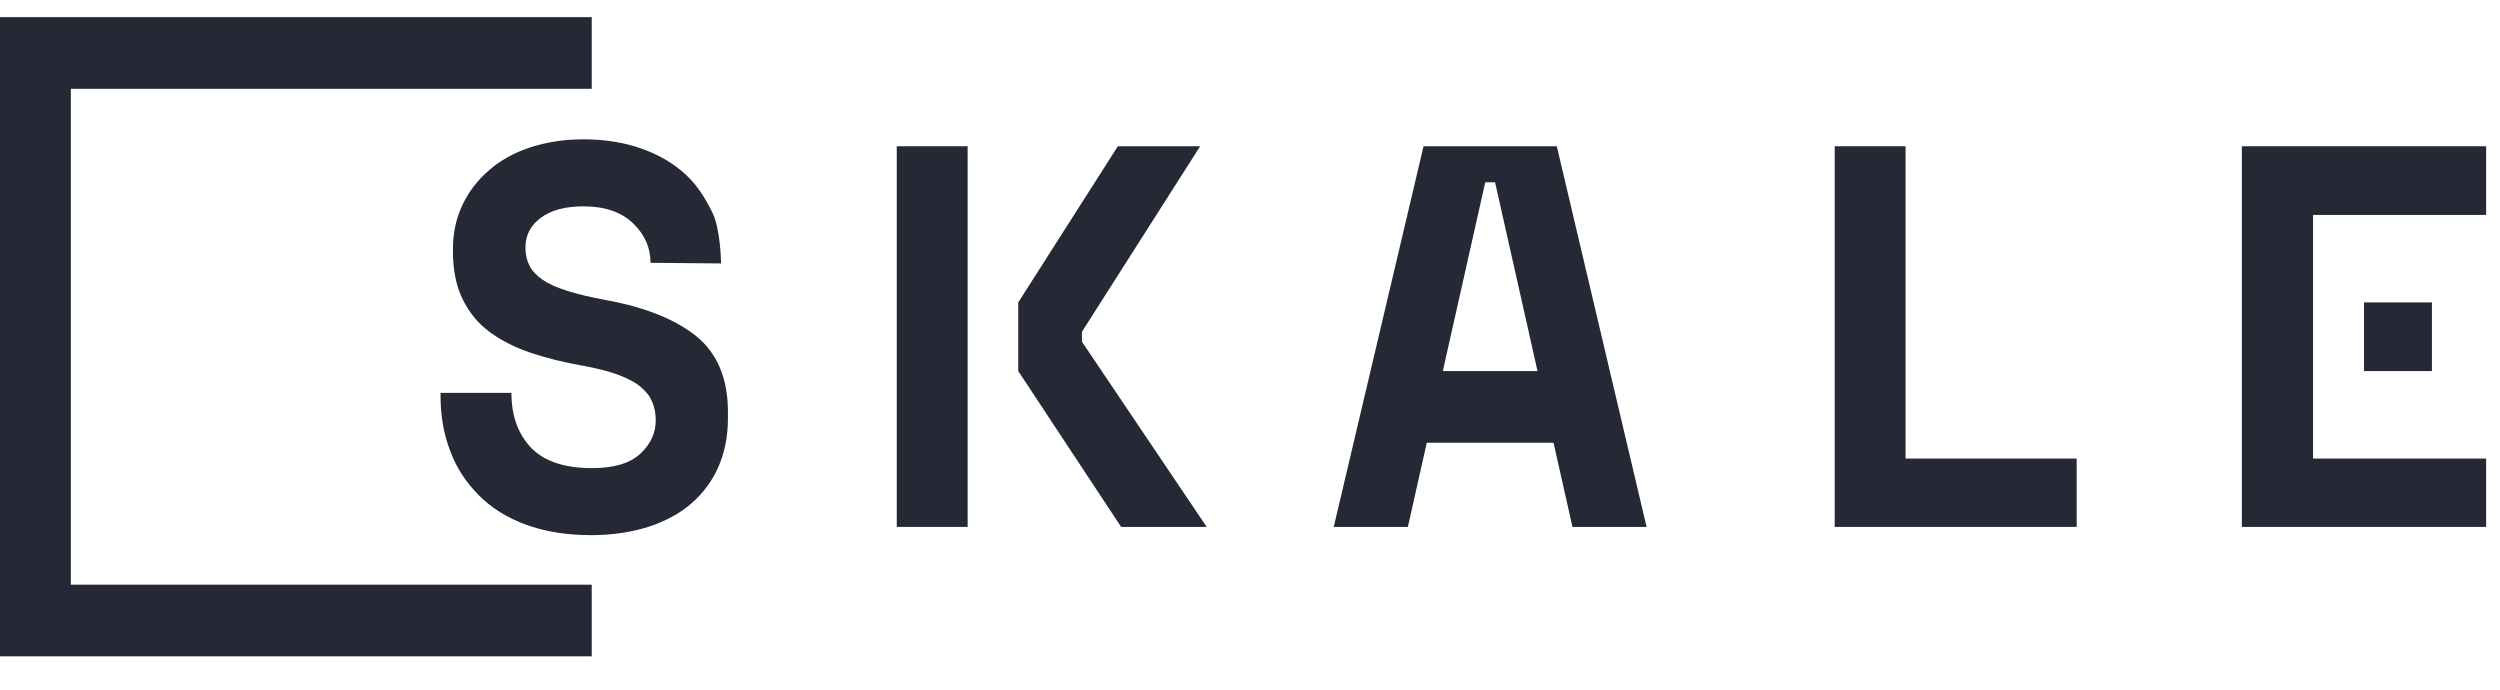 <svg width="134" height="37" viewBox="0 0 134 37" fill="none" xmlns="http://www.w3.org/2000/svg">
<g clip-path="url(#clip0_4263_1956)">
<path d="M0 0.92V35.178H31.717V31.338H3.798V4.76H31.717V0.92H0Z" fill="#252936"/>
<path d="M54.578 16.209L59.917 7.839H64.328L57.991 17.784V18.315L64.678 28.242H60.092L54.578 19.89V16.209Z" fill="#252936"/>
<path d="M77.335 19.89H82.411L80.135 9.768H79.61L77.335 19.89ZM83.269 23.729H76.477L75.462 28.242H71.488L76.302 7.839H83.444L88.257 28.242H84.284L83.269 23.729Z" fill="#252936"/>
<path d="M98.34 7.839H102.138V24.579H111.31V28.242H98.34V7.839Z" fill="#252936"/>
<path d="M34.868 14.086C34.868 13.272 34.553 12.564 33.923 11.962C33.293 11.361 32.418 11.06 31.28 11.06C30.317 11.06 29.565 11.254 29.005 11.661C28.444 12.068 28.164 12.599 28.164 13.272C28.164 13.626 28.234 13.944 28.374 14.227C28.514 14.51 28.742 14.758 29.074 14.988C29.407 15.218 29.845 15.413 30.405 15.59C30.947 15.767 31.648 15.926 32.488 16.085C34.606 16.474 36.216 17.129 37.336 18.032C38.456 18.952 39.017 20.297 39.017 22.084V22.438C39.017 23.393 38.842 24.243 38.509 25.021C38.176 25.782 37.687 26.437 37.056 26.985C36.426 27.534 35.656 27.941 34.746 28.242C33.836 28.525 32.82 28.684 31.683 28.684C30.352 28.684 29.197 28.489 28.182 28.118C27.167 27.746 26.326 27.215 25.661 26.543C24.996 25.871 24.471 25.092 24.138 24.189C23.788 23.287 23.613 22.296 23.613 21.235V21.058H27.412C27.412 22.278 27.762 23.252 28.462 23.995C29.162 24.72 30.247 25.092 31.735 25.092C32.89 25.092 33.748 24.844 34.308 24.331C34.868 23.818 35.148 23.216 35.148 22.526C35.148 22.19 35.096 21.889 34.973 21.571C34.851 21.27 34.658 21.005 34.361 20.757C34.081 20.509 33.678 20.297 33.17 20.102C32.663 19.907 32.033 19.748 31.262 19.607C30.247 19.43 29.32 19.2 28.462 18.916C27.622 18.633 26.887 18.262 26.256 17.802C25.626 17.341 25.154 16.758 24.804 16.05C24.453 15.342 24.278 14.493 24.278 13.484V13.307C24.278 12.475 24.453 11.697 24.786 10.989C25.119 10.281 25.591 9.662 26.204 9.131C26.816 8.6 27.534 8.193 28.392 7.91C29.25 7.627 30.195 7.468 31.262 7.468C32.453 7.468 33.503 7.645 34.431 7.981C35.358 8.317 36.129 8.777 36.759 9.361C37.389 9.945 37.809 10.635 38.176 11.378C38.632 12.281 38.649 14.121 38.649 14.121L34.868 14.086Z" fill="#252936"/>
<path d="M120.164 7.839V28.242H133.257V24.579H123.979V11.52H133.257V7.839H120.164Z" fill="#252936"/>
<path d="M51.865 7.839H48.066V28.242H51.865V7.839Z" fill="#252936"/>
<path d="M130.351 16.209H126.711V19.89H130.351V16.209Z" fill="#252936"/>
</g>
<defs>
<clipPath id="clip0_4263_1956">
<rect width="133.605" height="35.159" fill="white" transform="translate(0 0.92)"/>
</clipPath>
</defs>
</svg>

